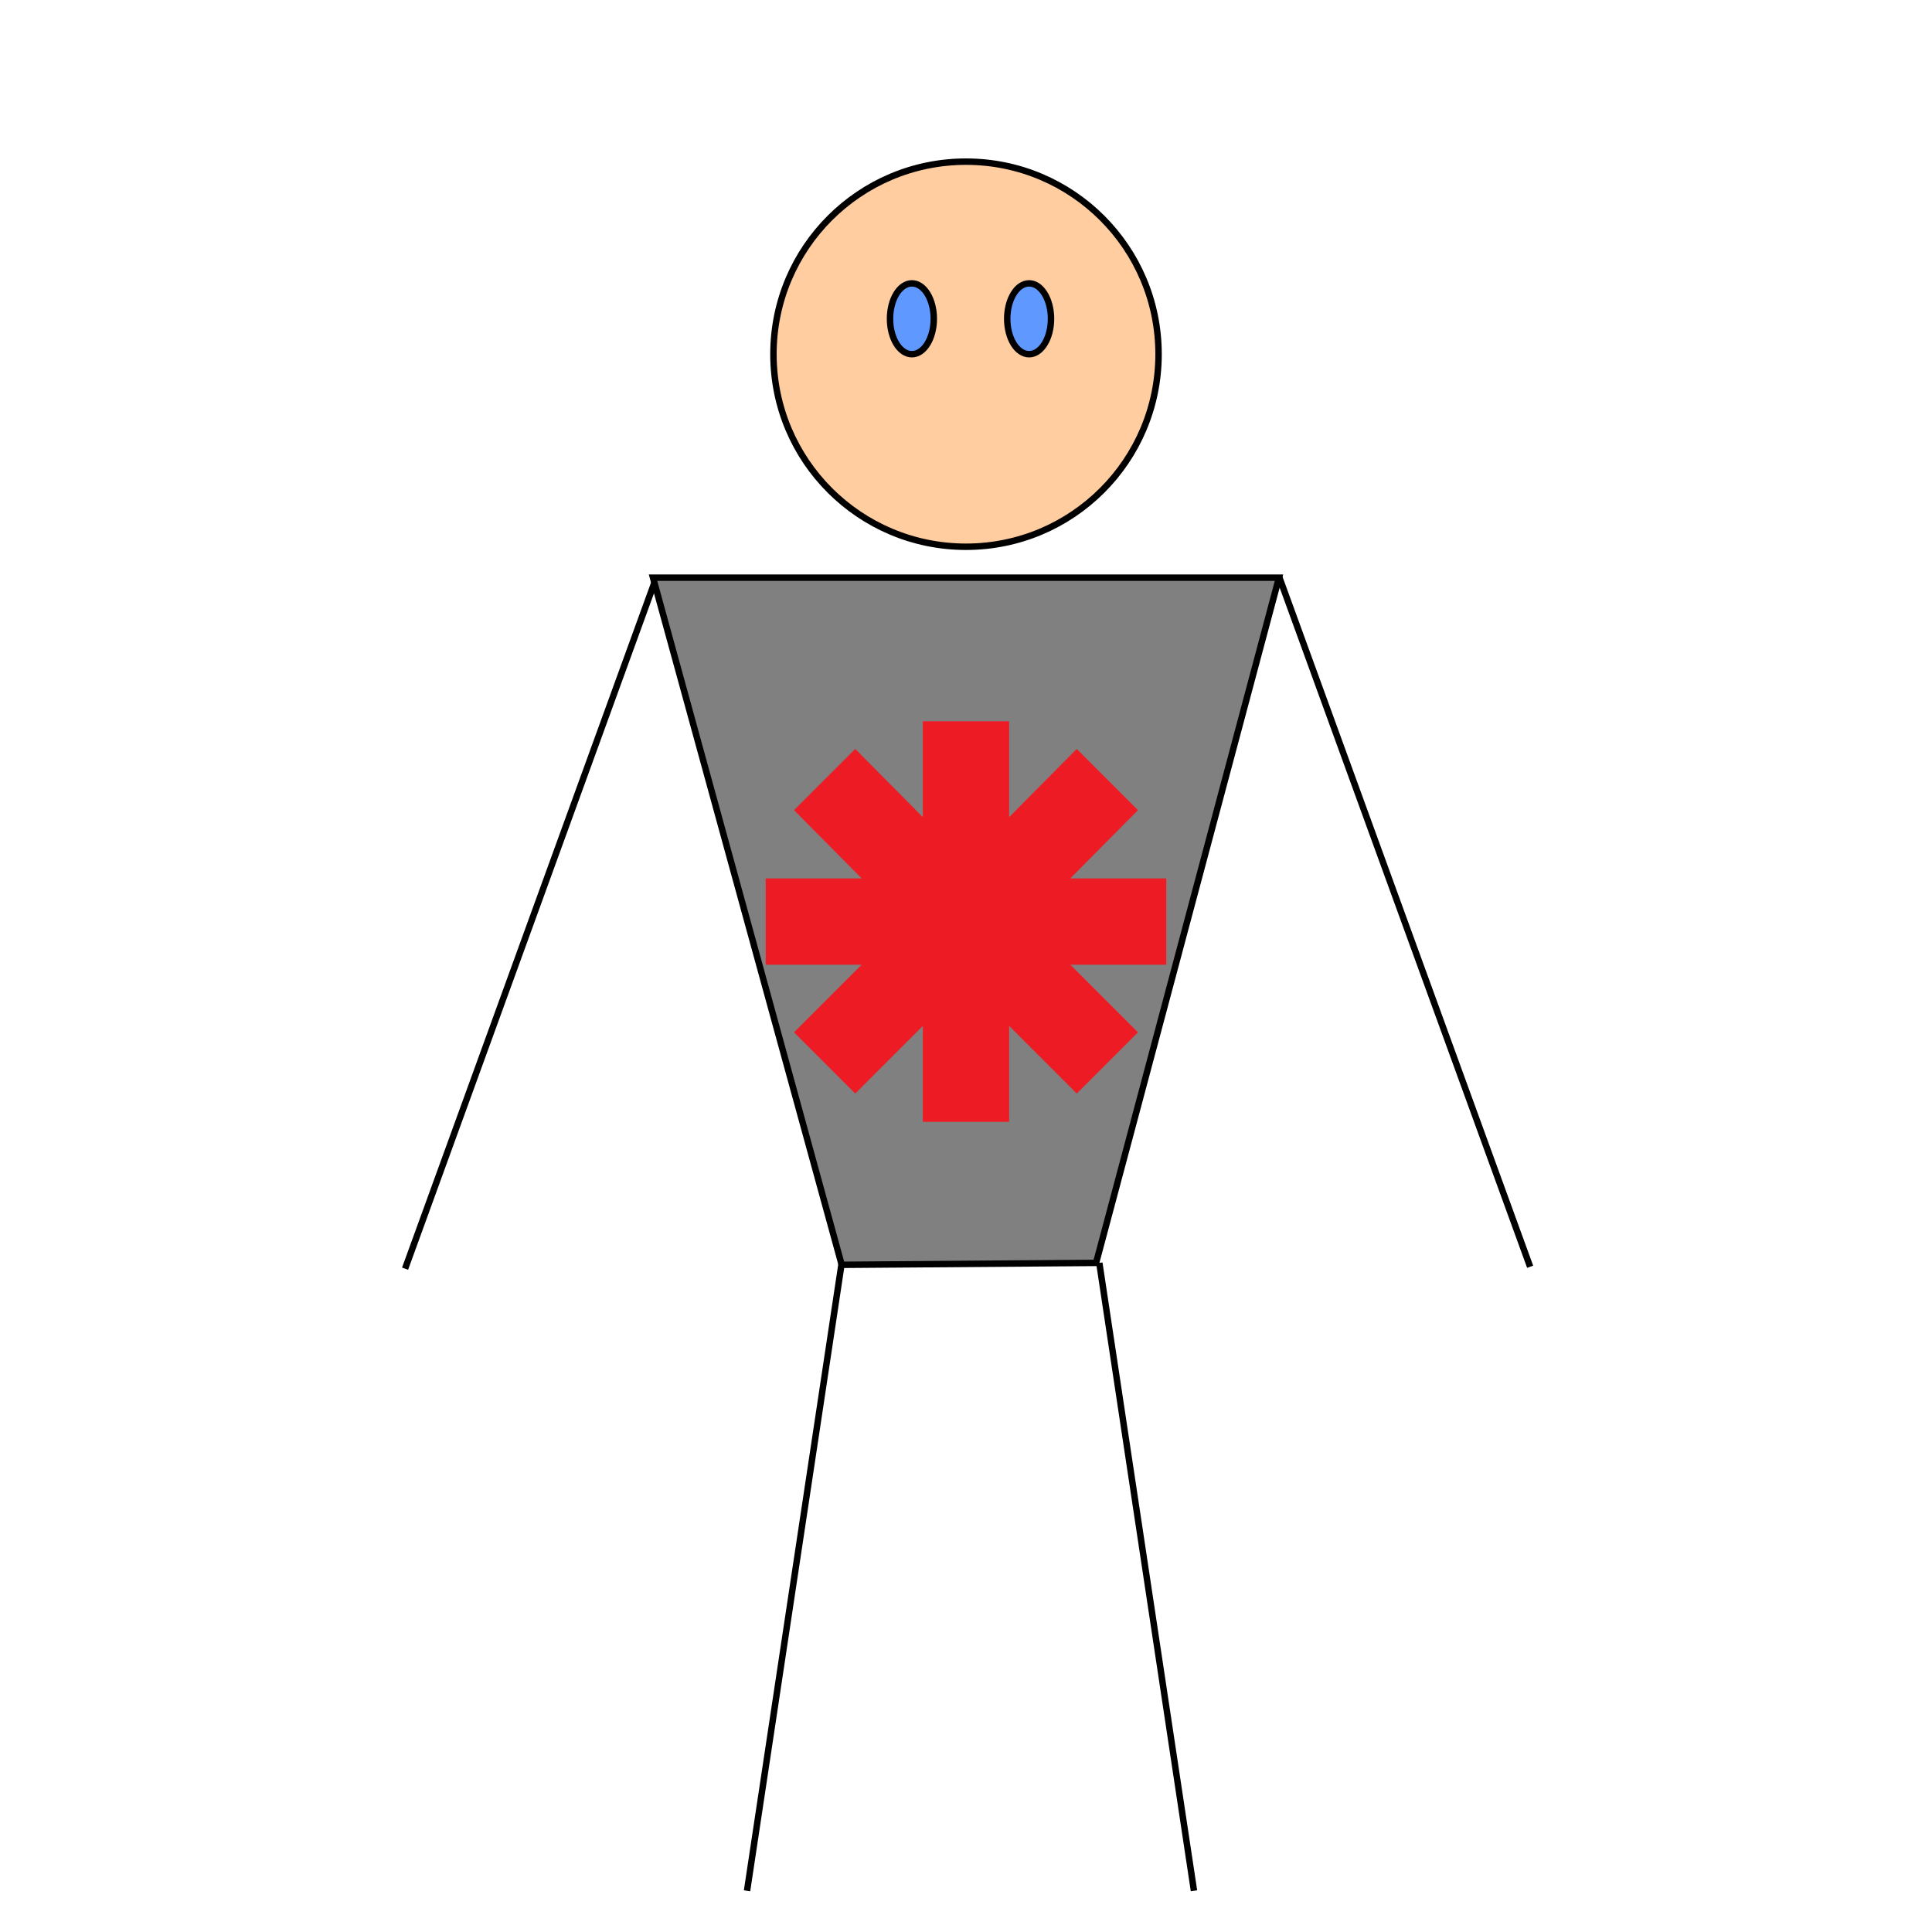 <?xml version="1.0" encoding="utf-8"?>
<!-- Generator: Adobe Illustrator 24.0.0, SVG Export Plug-In . SVG Version: 6.00 Build 0)  -->
<svg version="1.1" id="Warstwa_1" xmlns="http://www.w3.org/2000/svg" xmlns:xlink="http://www.w3.org/1999/xlink" x="0px" y="0px"
	 viewBox="0 0 300 300" style="enable-background:new 0 0 300 300;" xml:space="preserve">
<style type="text/css">
	.st0{fill:#FFCD9F;stroke:#000000;stroke-miterlimit:10;}
	.st1{fill:none;stroke:#000000;stroke-miterlimit:10;}
	.st2{fill:#808080;stroke:#000000;stroke-miterlimit:10;}
	.st3{fill:#ED1C24;stroke:#ED1C24;stroke-miterlimit:10;}
	.st4{fill:#5F99FF;stroke:#000000;stroke-miterlimit:10;}
</style>
<circle class="st0" cx="150" cy="55" r="29.9"/>
<line class="st1" x1="101.9" y1="89.7" x2="62.9" y2="197"/>
<line class="st1" x1="170.7" y1="196.1" x2="185.4" y2="293.6"/>
<line class="st1" x1="177.9" y1="322.2" x2="176.4" y2="322.5"/>
<path class="st2" d="M170.2,196.1c-13.2,0.1-26.3,0.2-39.5,0.3c-9.8-35.6-19.5-71.1-29.3-106.7h97.2
	C189.1,125.2,179.7,160.6,170.2,196.1z"/>
<line class="st1" x1="130.7" y1="196.1" x2="116" y2="293.6"/>
<line class="st1" x1="198.6" y1="89.5" x2="237.6" y2="196.7"/>
<polygon class="st3" points="180.6,136.9 165,136.9 176,125.8 167.2,117 156.2,128.1 156.2,112.5 143.8,112.5 143.8,128.1 
	132.8,117 124,125.8 135,136.9 119.4,136.9 119.4,149.3 135,149.3 124,160.3 132.8,169.1 143.8,158.1 143.8,173.7 156.2,173.7 
	156.2,158.1 167.2,169.1 176,160.3 165,149.3 180.6,149.3 "/>
<ellipse class="st4" cx="159.8" cy="49.5" rx="3.4" ry="5.5"/>
<ellipse class="st4" cx="141.6" cy="49.5" rx="3.4" ry="5.5"/>
</svg>
